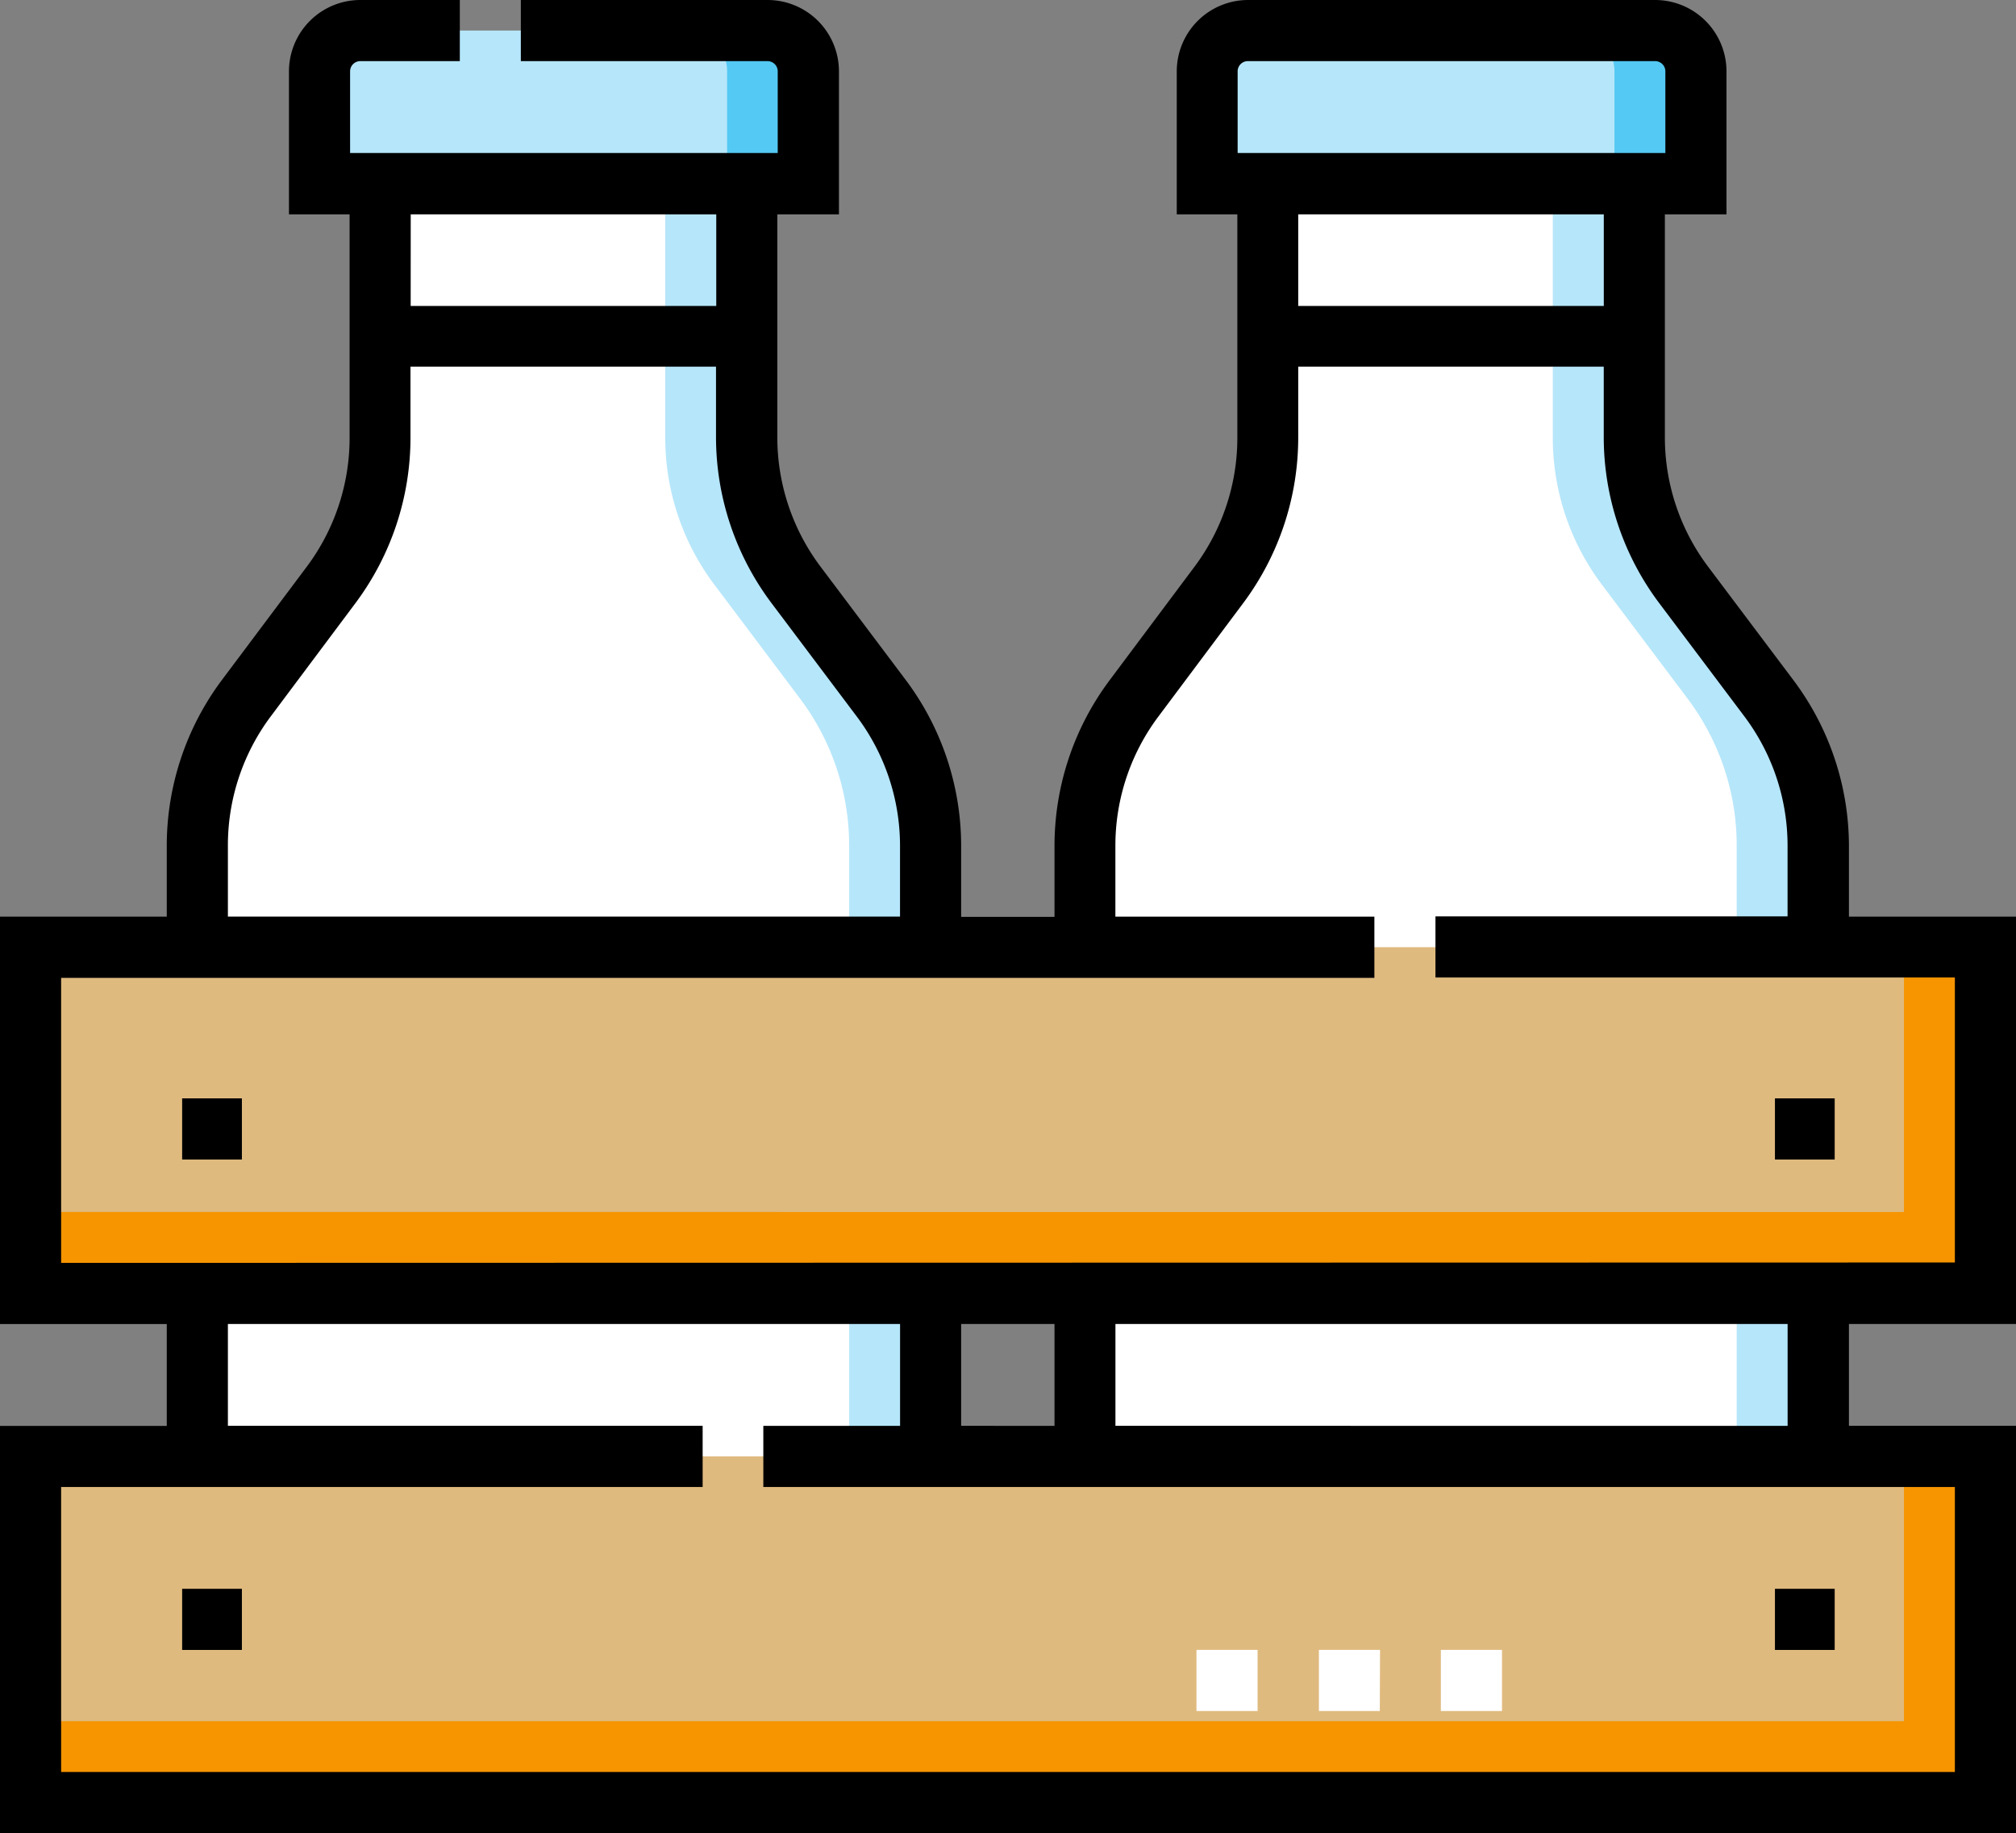 <svg xmlns="http://www.w3.org/2000/svg" width="41.029" height="37.308" viewBox="0 0 41.029 37.308">
  <rect x="0" y="0" width="41.029" height="37.308" fill="#808080" stroke="none"/>
  <g id="milk-box" transform="translate(0 -22.438)">
    <g id="Group_12" data-name="Group 12" transform="translate(0.622 23.06)">
      <path id="Path_53" data-name="Path 53" d="M59.62,72.673V67.5H52.158v5.18a4.974,4.974,0,0,1-.991,2.979l-1.739,2.325a4.974,4.974,0,0,0-.991,2.979V98.787a1.658,1.658,0,0,0,1.658,1.658H61.7a1.658,1.658,0,0,0,1.658-1.658V80.971a4.974,4.974,0,0,0-1-2.99l-1.743-2.318A4.974,4.974,0,0,1,59.62,72.673Z" transform="translate(-45.044 -64.386)" fill="#fff"/>
      <path id="Path_54" data-name="Path 54" d="M167.713,77.981l-1.743-2.318a4.975,4.975,0,0,1-1-2.99V67.5h-1.658v5.173a4.975,4.975,0,0,0,1,2.99l1.743,2.318a4.975,4.975,0,0,1,1,2.99V98.787a1.658,1.658,0,0,1-1.658,1.658h1.658a1.658,1.658,0,0,0,1.658-1.658V80.971A4.975,4.975,0,0,0,167.713,77.981Z" transform="translate(-150.395 -64.386)" fill="#b6e6fa"/>
      <path id="Path_55" data-name="Path 55" d="M277.5,72.673V67.5h-7.462v5.18a4.974,4.974,0,0,1-.991,2.979L267.3,77.984a4.974,4.974,0,0,0-.991,2.979V98.787a1.658,1.658,0,0,0,1.658,1.658h11.607a1.658,1.658,0,0,0,1.658-1.658V80.971a4.974,4.974,0,0,0-1-2.99l-1.743-2.318A4.974,4.974,0,0,1,277.5,72.673Z" transform="translate(-244.856 -64.386)" fill="#fff"/>
      <path id="Path_56" data-name="Path 56" d="M385.588,77.981l-1.743-2.318a4.975,4.975,0,0,1-1-2.99V67.5h-1.658v5.173a4.975,4.975,0,0,0,1,2.99l1.743,2.318a4.975,4.975,0,0,1,1,2.99V98.787a1.658,1.658,0,0,1-1.658,1.658h1.658a1.658,1.658,0,0,0,1.658-1.658V80.971A4.975,4.975,0,0,0,385.588,77.981Z" transform="translate(-350.207 -64.386)" fill="#b6e6fa"/>
      <path id="Path_57" data-name="Path 57" d="M88.387,33.052H78.438V30.767a.829.829,0,0,1,.829-.829h8.291a.829.829,0,0,1,.829.829Z" transform="translate(-72.557 -29.938)" fill="#b6e6fa"/>
      <path id="Path_58" data-name="Path 58" d="M170.1,29.938h-1.658a.829.829,0,0,1,.829.829v2.285h1.658V30.767A.829.829,0,0,0,170.1,29.938Z" transform="translate(-155.095 -29.938)" fill="#54c9f3"/>
      <path id="Path_59" data-name="Path 59" d="M306.262,33.052h-9.949V30.767a.829.829,0,0,1,.829-.829h8.291a.829.829,0,0,1,.829.829Z" transform="translate(-272.368 -29.938)" fill="#b6e6fa"/>
      <path id="Path_60" data-name="Path 60" d="M387.971,29.938h-1.658a.829.829,0,0,1,.829.829v2.285H388.8V30.767A.829.829,0,0,0,387.971,29.938Z" transform="translate(-354.907 -29.938)" fill="#54c9f3"/>
      <path id="Path_61" data-name="Path 61" d="M7.5,254.938H47.285v7.047H7.5Z" transform="translate(-7.5 -236.284)" fill="#dfba7f"/>
      <path id="Path_62" data-name="Path 62" d="M45.627,254.938v5.389H7.5v1.658H47.285v-7.047Z" transform="translate(-7.5 -236.284)" fill="#f69500"/>
      <path id="Path_63" data-name="Path 63" d="M7.5,379.938H47.285v7.047H7.5Z" transform="translate(-7.5 -350.921)" fill="#dfba7f"/>
      <path id="Path_64" data-name="Path 64" d="M45.627,379.938v5.389H7.5v1.658H47.285v-7.047Z" transform="translate(-7.5 -350.921)" fill="#f69500"/>
    </g>
    <g id="Group_15" data-name="Group 15" transform="translate(0 22.438)">
      <g id="Group_13" data-name="Group 13" transform="translate(0 0)">
        <path id="Path_65" data-name="Path 65" d="M41.029,49.383V41.092h-3.4V39.645A5.63,5.63,0,0,0,36.5,36.281l-1.743-2.318a4.38,4.38,0,0,1-.874-2.616V26.8h1.254V23.889a1.453,1.453,0,0,0-1.451-1.451H25.4a1.453,1.453,0,0,0-1.451,1.451V26.8h1.233v4.558a4.381,4.381,0,0,1-.867,2.607l-1.739,2.325a5.632,5.632,0,0,0-1.115,3.352v1.455h-1.9V39.645a5.631,5.631,0,0,0-1.124-3.364l-1.743-2.318a4.38,4.38,0,0,1-.874-2.616V26.8h1.254V23.889a1.453,1.453,0,0,0-1.451-1.451H10.6v1.244h5.021a.208.208,0,0,1,.207.207v1.663H7.125V23.889a.208.208,0,0,1,.207-.207H9.358V22.438H7.332a1.453,1.453,0,0,0-1.451,1.451V26.8H7.115v4.558a4.381,4.381,0,0,1-.867,2.607L4.509,36.286a5.632,5.632,0,0,0-1.115,3.352v1.455H0v8.291H3.394v2.073H0v8.291H41.029V51.455h-3.4V49.383ZM25.188,23.889a.208.208,0,0,1,.207-.207h8.291a.208.208,0,0,1,.207.207v1.663H25.188ZM32.64,26.8v1.865H26.421V26.8Zm-24.281,0h6.218v1.865H8.358ZM4.638,39.637A4.381,4.381,0,0,1,5.5,37.031l1.739-2.325a5.632,5.632,0,0,0,1.115-3.352V29.9h6.218v1.442A5.631,5.631,0,0,0,15.7,34.71l1.743,2.318a4.38,4.38,0,0,1,.874,2.616v1.447H4.638ZM39.785,52.7v5.8H1.244V52.7H14.3V51.455H4.638V49.383h13.68v2.073H15.535V52.7ZM19.561,51.455V49.383h1.9v2.073Zm3.14,0V49.383h13.68v2.073ZM1.244,48.139v-5.8H27.971V41.092H22.7V39.638a4.381,4.381,0,0,1,.867-2.607l1.739-2.325a5.632,5.632,0,0,0,1.115-3.352V29.9h6.218v1.442a5.631,5.631,0,0,0,1.124,3.364l1.743,2.318a4.38,4.38,0,0,1,.874,2.616v1.447H29.214v1.244H39.785v5.8Z" transform="translate(0 -22.438)"/>
        <path id="Path_66" data-name="Path 66" d="M44.708,292.1h1.216v1.244H44.708Z" transform="translate(-41.001 -269.747)"/>
        <path id="Path_67" data-name="Path 67" d="M44.708,412.438h1.216v1.244H44.708Z" transform="translate(-41.001 -380.104)"/>
        <path id="Path_68" data-name="Path 68" d="M435.708,292.1h1.216v1.244h-1.216Z" transform="translate(-399.585 -269.747)"/>
        <path id="Path_69" data-name="Path 69" d="M435.708,412.438h1.216v1.244h-1.216Z" transform="translate(-399.585 -380.104)"/>
      </g>
      <g id="Group_14" data-name="Group 14" transform="translate(24.35 33.577)">
        <path id="Path_70" data-name="Path 70" d="M299.926,428.682h-1.244v-1.244h1.244Zm-2.487,0H296.2v-1.244h1.244Zm-2.487,0h-1.244v-1.244h1.244Z" transform="translate(-293.708 -427.438)" fill="#fff"/>
      </g>
    </g>
  </g>
</svg>
